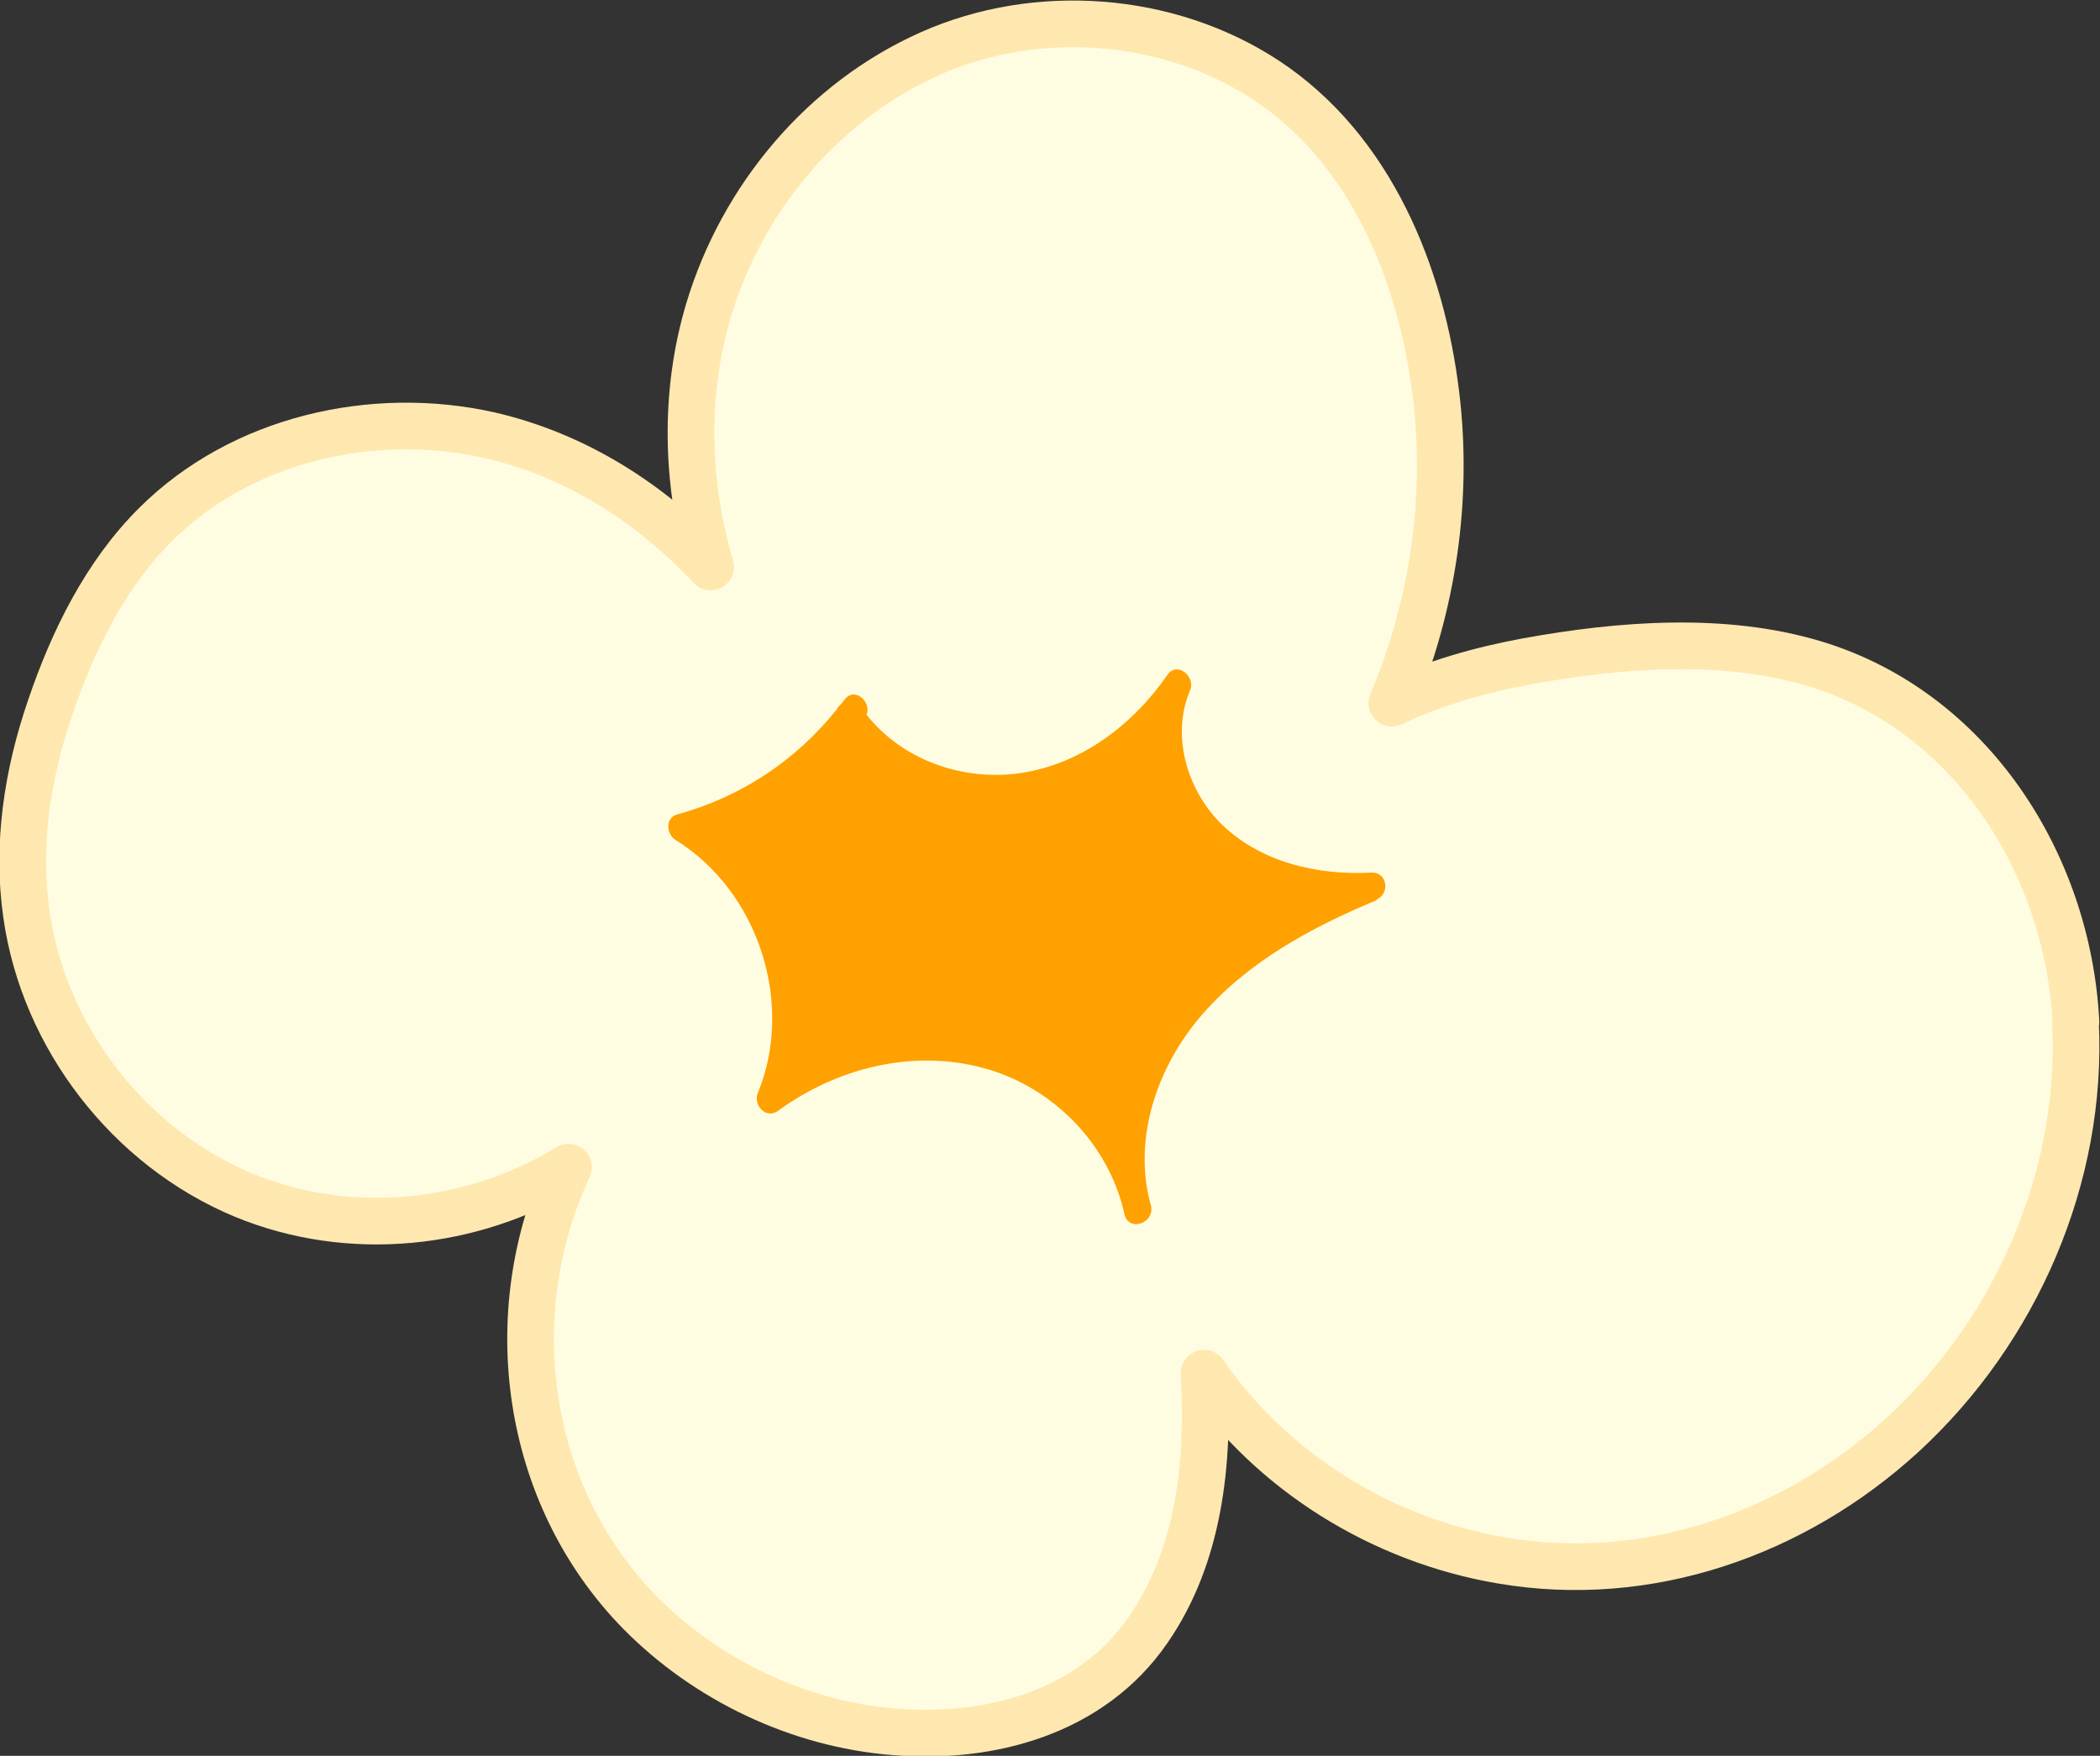 <?xml version="1.0" encoding="UTF-8"?>
<svg id="Layer_2" data-name="Layer 2" xmlns="http://www.w3.org/2000/svg" viewBox="0 0 43.62 36.48">
  <rect x="0" y="0" width="43.62" height="36.48" fill="#333333" stroke="none"/>
  <defs>
    <style>
      .cls-1 {
        fill: #fffde1;
        stroke: #ffe8b0;
        stroke-linejoin: round;
        stroke-width: .97px;
      }

      .cls-2 {
        fill: #ffa100;
        stroke-width: 0px;
      }
    </style>
  </defs>
  <g id="OBJECTS">
    <g>
      <path class="cls-1" d="M43.12,21.23c-.17-3.29-2.19-6.46-5.43-7.44-1.89-.57-4.04-.4-5.97-.05-.97.18-1.93.45-2.81.87.85-2.01,1.18-4.23.92-6.39-.3-2.51-1.35-5.12-3.54-6.56-2.03-1.33-4.75-1.53-6.96-.55-2.23.99-3.91,3-4.61,5.33-.52,1.74-.47,3.6.04,5.34-1.24-1.33-2.81-2.33-4.6-2.74-2.42-.54-5.14.08-6.92,1.85-1.05,1.04-1.73,2.43-2.2,3.82-.47,1.37-.7,2.85-.49,4.29.36,2.55,2.13,4.84,4.51,5.83,2.2.91,4.75.64,6.75-.58-1.42,3.03-.92,6.8,1.48,9.25,1.39,1.41,3.3,2.32,5.27,2.48,2,.17,4.11-.4,5.29-2.12,1.06-1.53,1.27-3.48,1.16-5.33,1.42,2.06,3.7,3.47,6.18,3.89,3.04.52,6.08-.55,8.33-2.61,2.36-2.17,3.75-5.36,3.59-8.57Z"/>
      <path class="cls-2" d="M28.59,18.69c.29-.12.23-.58-.11-.56-1.13.06-2.34-.22-3.16-1.06-.68-.71-.99-1.81-.6-2.73.12-.28-.27-.61-.47-.32-.71,1.03-1.78,1.85-3.04,2.04-1.19.18-2.46-.26-3.21-1.21.11-.28-.26-.59-.46-.31-.03.04-.06.08-.09.11-.03.02-.05.05-.07.09-.85,1.06-1.99,1.82-3.31,2.18-.26.07-.23.41-.04.53,1.72,1.06,2.48,3.4,1.71,5.26-.1.25.17.55.42.37,1.22-.89,2.79-1.29,4.27-.89,1.44.39,2.61,1.58,2.93,3.05.1.36.62.17.55-.18-.39-1.37.11-2.85,1-3.91.97-1.15,2.32-1.88,3.69-2.45Z"/>
    </g>
  </g>
</svg>